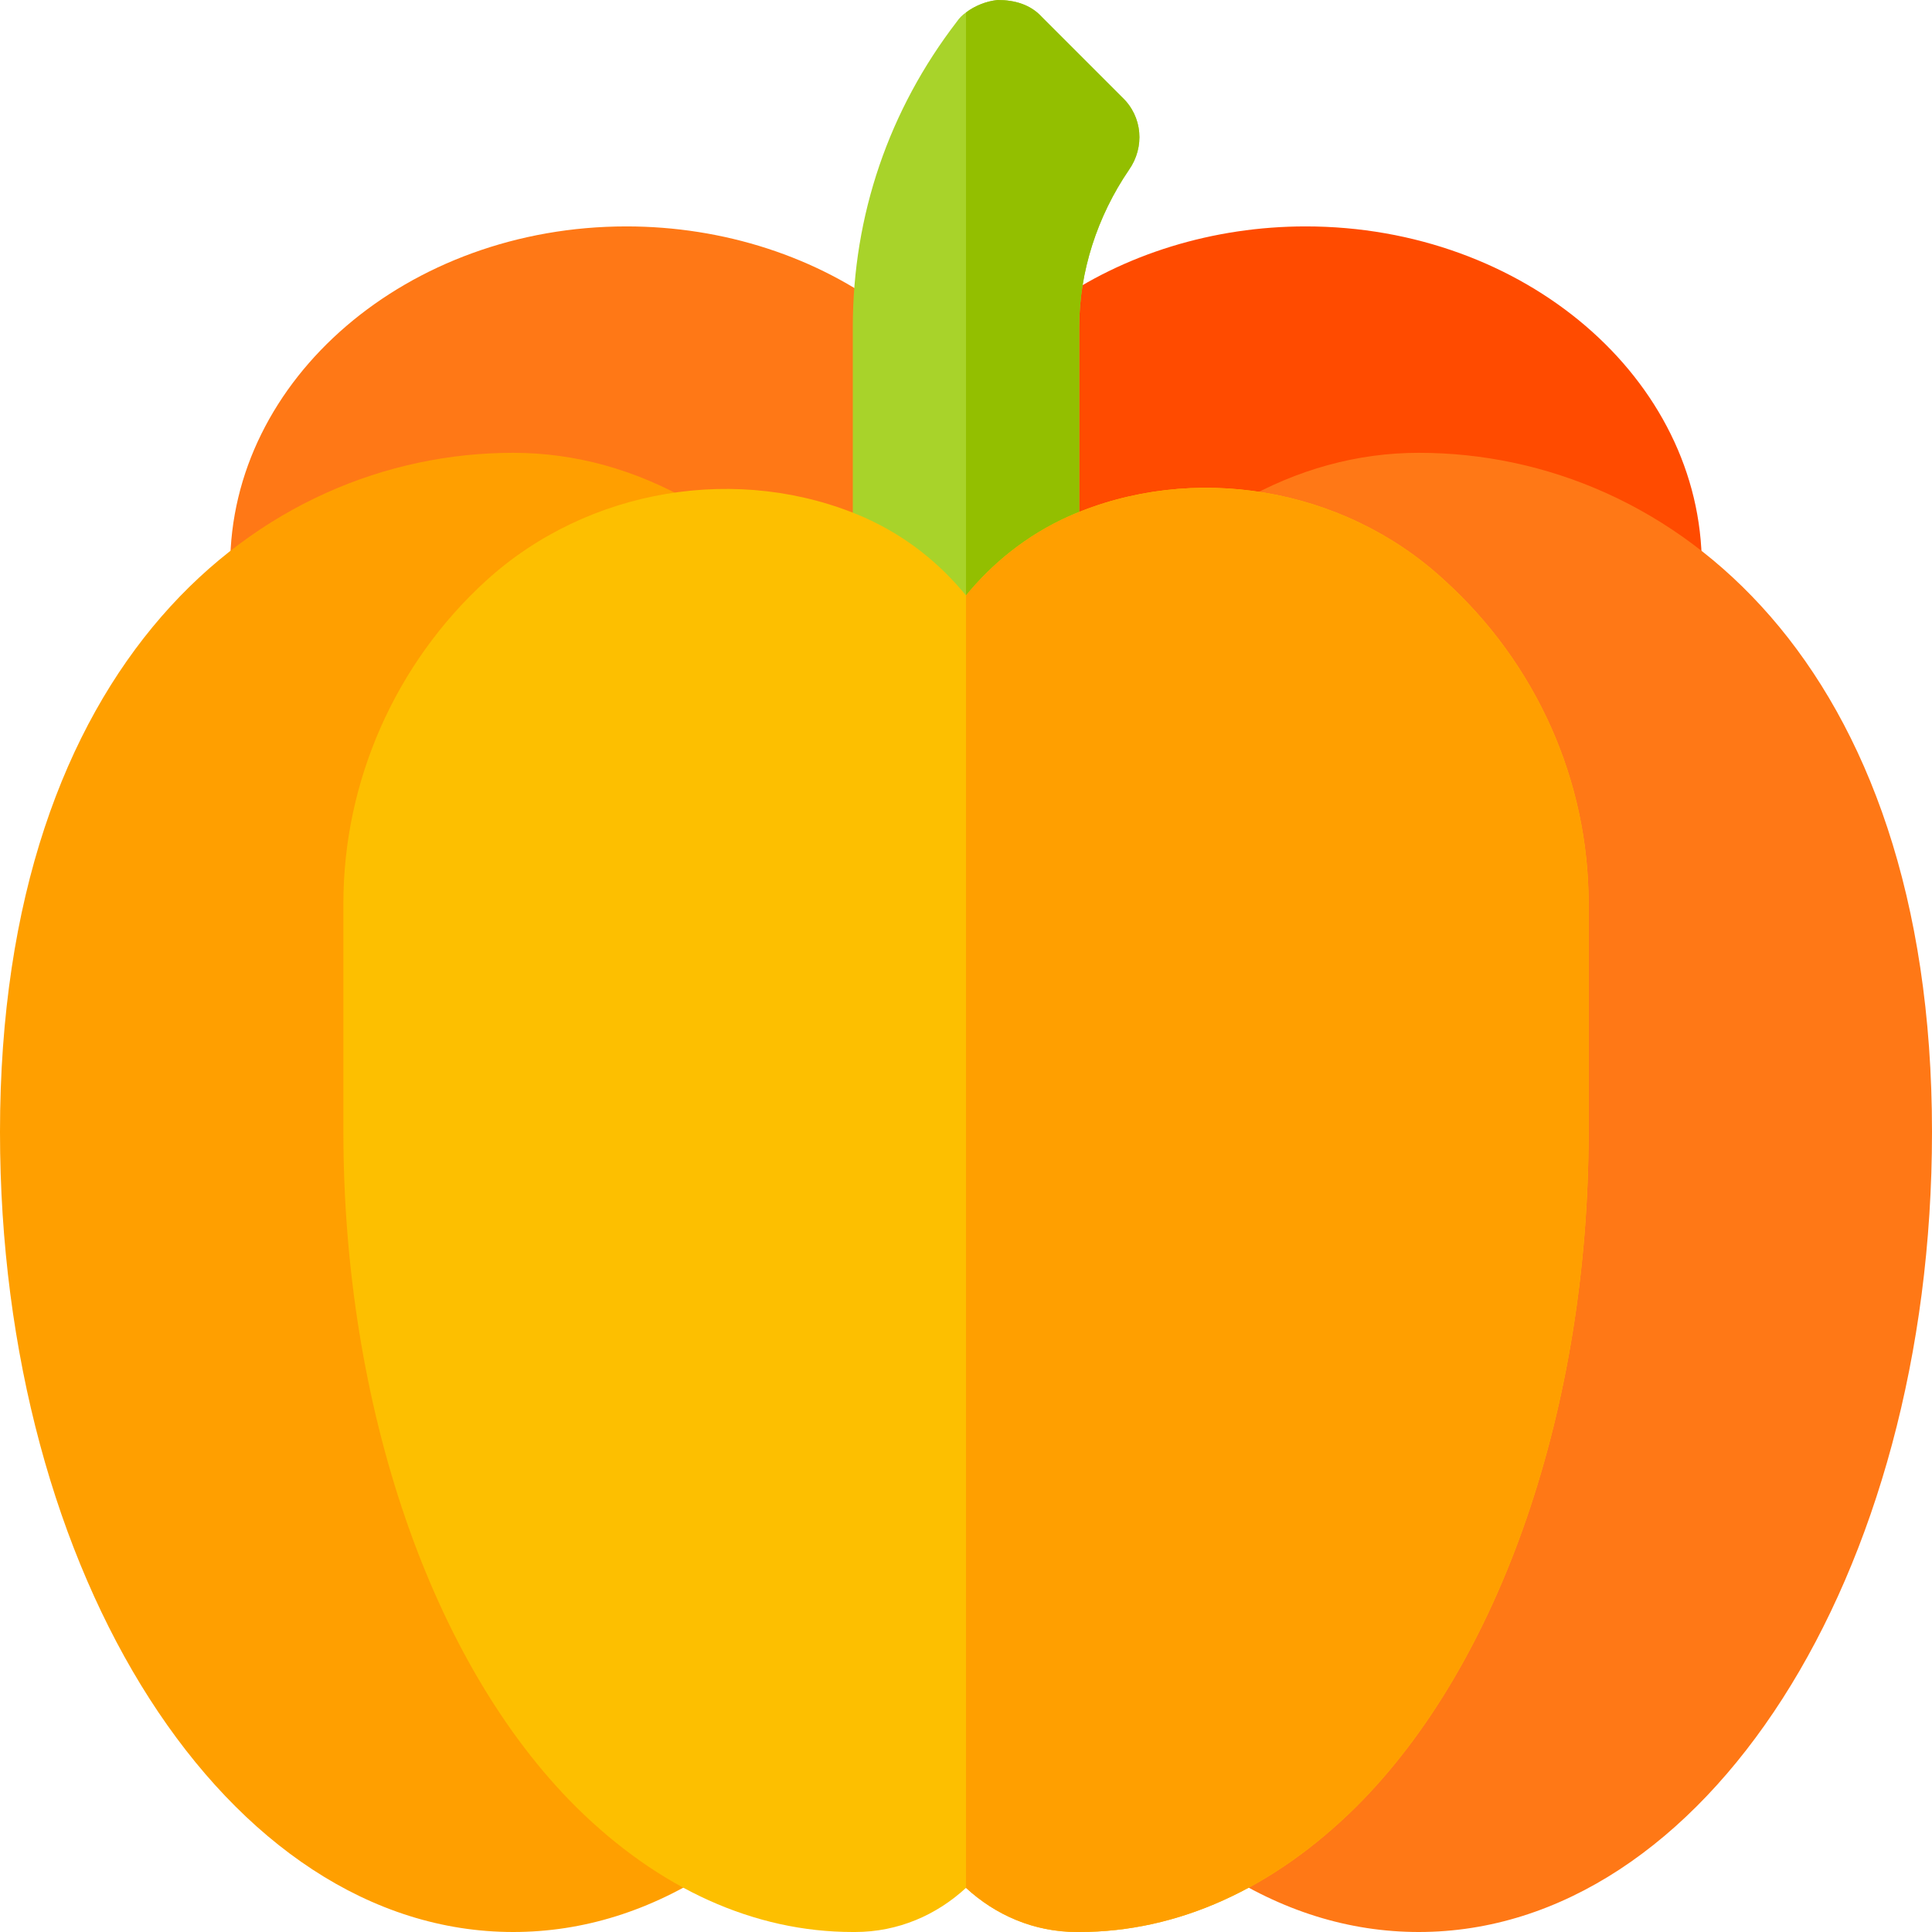 <svg height="512pt" viewBox="0 0 512 512" width="512pt" xmlns="http://www.w3.org/2000/svg"><path d="m346 60c-24.434 0-48.207 7.324-66.941 20.609-6.77 4.789-8.352 14.152-3.562 20.902l-3.523 66.219s163.691.652 163.953.652c7.926 0 14.547-6.211 14.973-14.207l.102-4.176c0-49.629-47.109-90-105-90zm0 0" fill="#ff4b00"/><path d="m235.801 82.691c-19.219-14.633-44.004-22.691-69.801-22.691-57.891 0-105 40.371-105 90l.102 4.176c.426 7.938 6.914 12.918 14.754 12.918.32 0 .656-.016.996-.027l155.785 22.5 6.004-85.84c5.012-6.594 3.738-16.012-2.84-21.035zm0 0" fill="#ff7816"/><path d="m297.398 25.801-21.301-21.301c-2.996-3.301-7.199-4.5-11.695-4.5-3.004.301-6 1.5-8.402 3.301-.902.602-1.801 1.5-2.402 2.398-17.996 23.398-27.598 51.301-27.598 81v88.801c0 3.898 1.5 7.801 4.5 10.801 2.699 2.699 6.602 4.199 10.5 4.199h30c8.402 0 15-6.602 15-15v-88.801c0-14.703 4.801-29.398 13.199-41.699 4.203-6 3.602-14.102-1.801-19.199zm0 0" fill="#a8d32a"/><path d="m299.199 45c-8.398 12.301-13.199 27-13.199 41.699v88.801c0 8.398-6.598 15-15 15h-15v-187.199c2.402-1.801 5.398-3 8.402-3.301 4.496 0 8.699 1.199 11.699 4.5l21.297 21.301c5.402 5.098 6.004 13.199 1.801 19.199zm0 0" fill="#93bf00"/><path d="m183.578 133.152c-15.145-8.727-31.156-13.152-47.578-13.152-67.191 0-136 55.664-136 180 0 117.758 60.297 212 136 212 18.531 0 36.445-5.598 53.246-16.641zm0 0" fill="#ff9f00"/><path d="m376 120c-16.273 0-32.168 4.352-47.211 12.949l-6.035 362.41c16.801 11.043 34.715 16.641 53.246 16.641 75.703 0 136-94.242 136-212 0-124.336-68.809-180-136-180zm0 0" fill="#ff7816"/><path d="m382.598 153.602c-26.699-24.602-66.598-31.203-99.297-16.801-11.398 5.098-20.402 12.598-27.301 21-6.898-8.402-15.602-15.602-27-20.699-33-14.402-73.199-7.801-100.199 16.797-24 21.902-37.801 53.102-37.801 85.5v60.602c0 72.301 23.102 140.602 61.801 179 21.898 21.602 47.098 33 73.199 33h.602c11.398 0 21.598-4.5 29.398-11.699 7.801 7.199 18 11.699 29.398 11.699h.602c26.102 0 51.301-11.398 73.199-33 38.699-38.398 61.801-106.699 61.801-179v-60.602c0-32.398-13.801-63.598-38.402-85.797zm0 0" fill="#fdbf00"/><path d="m421 239.398v60.602c0 72.301-23.102 140.602-61.801 179-21.898 21.602-47.098 33-73.199 33-.301 0-.301 0-.602 0-11.398 0-21.598-4.5-29.398-11.699v-342.5c6.898-8.402 15.902-15.902 27.301-21 32.699-14.402 72.598-7.801 99.297 16.801 24.602 22.199 38.402 53.398 38.402 85.797zm0 0" fill="#ff9f00"/></svg>